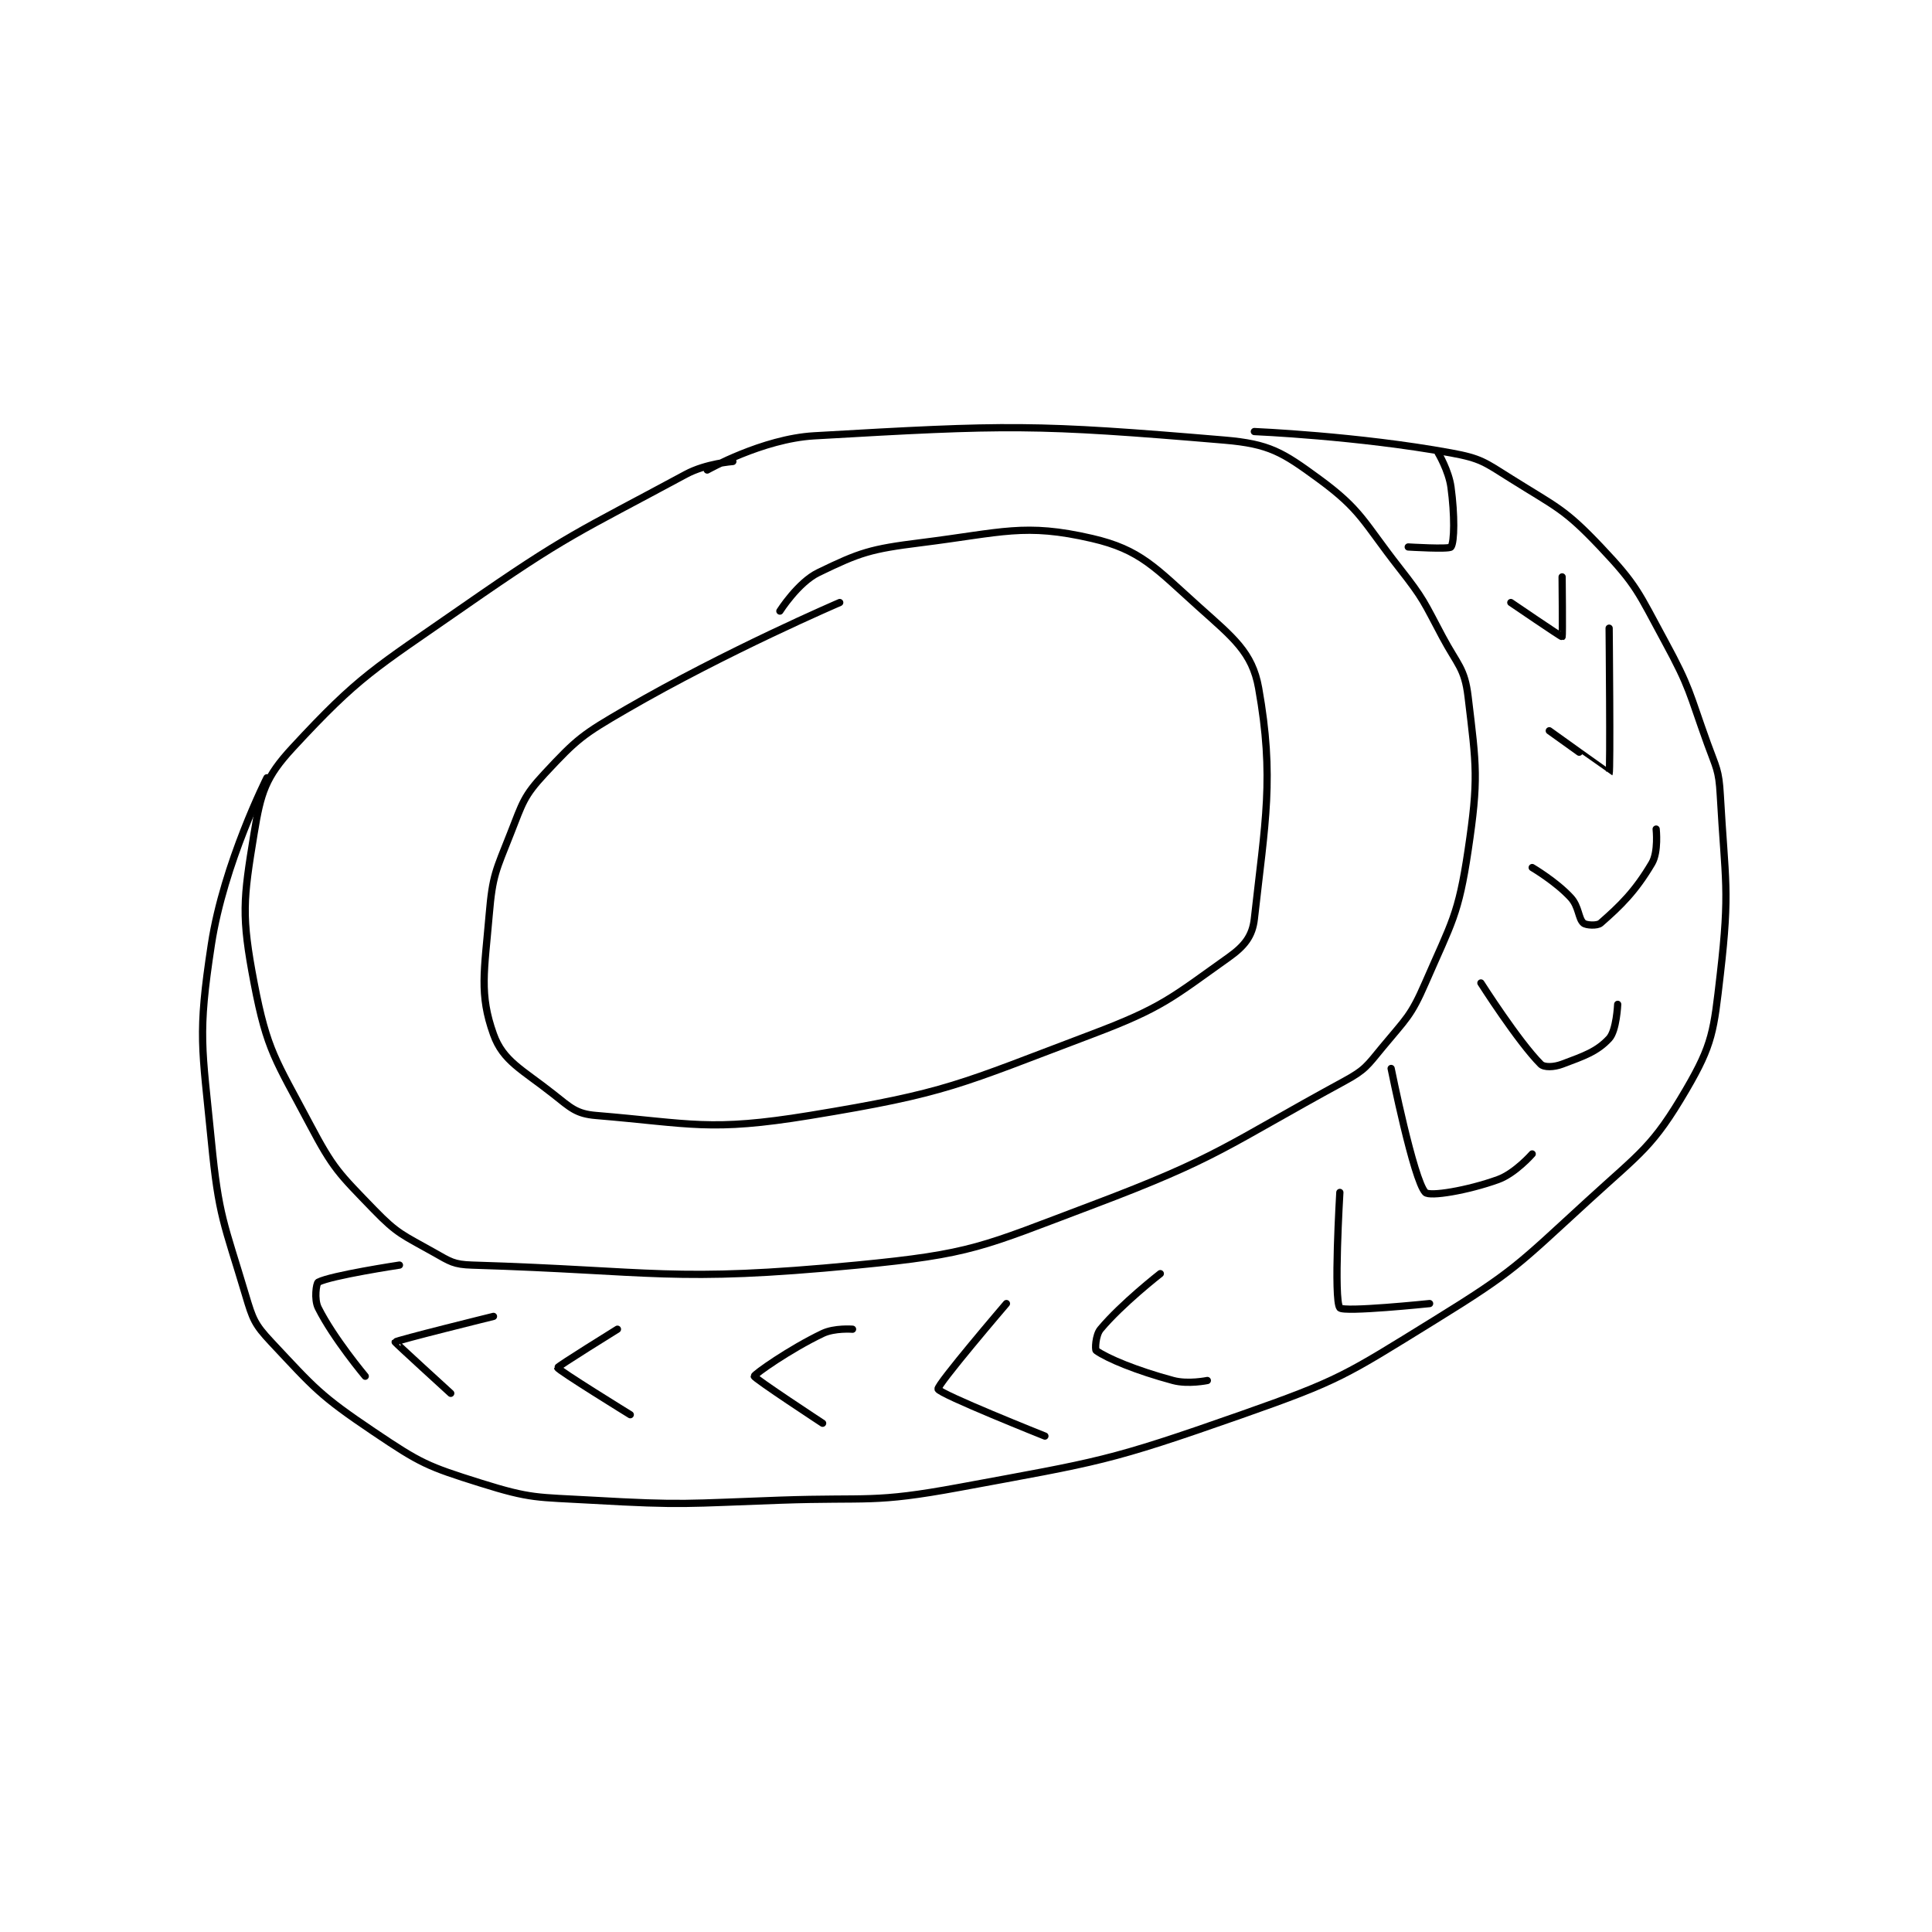 <?xml version="1.0" encoding="utf-8"?>
<!DOCTYPE svg PUBLIC "-//W3C//DTD SVG 1.1//EN" "http://www.w3.org/Graphics/SVG/1.1/DTD/svg11.dtd">
<svg viewBox="0 0 800 800" preserveAspectRatio="xMinYMin meet" xmlns="http://www.w3.org/2000/svg" version="1.1">
<g fill="none" stroke="black" stroke-linecap="round" stroke-linejoin="round" stroke-width="1.694">
<g transform="translate(87.52,178.697) scale(1.77) translate(-146,-161)">
<path id="0" d="M268 168 C268 168 261.709 168.458 257 171 C231.351 184.842 229.501 184.956 205 202 C184.032 216.587 180.689 218.03 165 235 C158.651 241.868 157.564 245.444 156 255 C153.451 270.575 152.993 274.272 156 290 C159.049 305.947 161.059 307.968 169 323 C174.562 333.529 175.778 334.495 184 343 C189.608 348.802 190.879 348.975 198 353 C201.876 355.191 202.689 355.869 207 356 C249.681 357.293 253.783 360.173 297 356 C324.06 353.387 326.177 351.74 352 342 C381.96 330.699 383.185 328.134 411 313 C415.967 310.298 416.333 309.439 420 305 C425.526 298.311 426.595 297.831 430 290 C436.22 275.693 437.741 274.134 440 259 C442.503 242.232 441.961 239.339 440 223 C439.198 216.319 437.529 215.617 434 209 C429.623 200.793 429.697 200.269 424 193 C415.422 182.056 415.118 179.404 405 172 C396.584 165.842 393.517 163.891 383 163 C338.606 159.238 332.413 159.373 287 162 C274.947 162.697 262 170 262 170 "/>
<path id="1" d="M293 201 C293 201 266.634 212.299 243 226 C232.851 231.884 231.571 232.869 224 241 C219.033 246.335 218.826 247.827 216 255 C212.545 263.77 211.786 264.764 211 274 C209.87 287.273 208.632 292.571 212 302 C214.256 308.318 218.681 310.206 226 316 C230.073 319.224 231.359 320.613 236 321 C258.276 322.856 262.594 324.834 286 321 C318.353 315.701 320.831 313.768 352 302 C368.526 295.761 370.691 293.457 384 284 C387.683 281.383 389.55 279.051 390 275 C392.519 252.326 394.737 241.986 391 221 C389.508 212.62 385.038 209.214 377 202 C366.811 192.856 363.385 188.627 352 186 C336.219 182.358 331.101 184.612 312 187 C300.158 188.48 297.766 189.265 288 194 C283.236 196.31 279 203 279 203 "/>
<path id="2" d="M159 242 C159 242 148.908 261.989 146 281 C142.737 302.336 143.83 304.756 146 327 C147.735 344.786 148.953 346.056 154 363 C155.681 368.645 156.104 369.844 160 374 C170.195 384.875 171.355 386.484 184 395 C194.967 402.386 196.465 403.068 209 407 C220.877 410.726 222.08 410.262 235 411 C256.674 412.238 257.082 411.765 279 411 C299.973 410.268 300.762 411.748 321 408 C353.885 401.91 355.62 402.026 387 391 C409.99 382.922 411.239 381.816 432 369 C450.884 357.343 451.519 356.084 468 341 C480.515 329.546 483.189 328.354 491 315 C497.272 304.277 497.468 301.217 499 288 C501.305 268.123 500.129 266.315 499 246 C498.673 240.115 498.066 239.722 496 234 C491.639 221.923 492.048 221.128 486 210 C479.805 198.601 479.583 197.06 471 188 C462.492 179.019 460.798 178.787 450 172 C443.821 168.116 442.989 167.281 436 166 C414.285 162.019 390 161 390 161 "/>
<path id="3" d="M190 356 C190 356 174.005 358.418 171 360 C170.55 360.237 170.002 364.004 171 366 C174.577 373.153 182 382 182 382 "/>
<path id="4" d="M212 368 C212 368 189.211 373.62 189 374 C188.946 374.097 202 386 202 386 "/>
<path id="5" d="M241 371 C241 371 226.956 379.709 227 380 C227.086 380.572 244 391 244 391 "/>
<path id="6" d="M296 371 C296 371 291.788 370.666 289 372 C281.251 375.706 273 381.548 273 382 C273 382.497 289 393 289 393 "/>
<path id="7" d="M332 365 C332 365 315.716 384.024 316 385 C316.337 386.161 341 396 341 396 "/>
<path id="8" d="M368 358 C368 358 358.973 365.032 354 371 C352.824 372.411 352.71 375.795 353 376 C355.632 377.858 362.349 380.671 371 383 C374.48 383.937 379 383 379 383 "/>
<path id="9" d="M410 339 C410 339 408.503 364.147 410 366 C410.885 367.095 431 365 431 365 "/>
<path id="10" d="M422 310 C422 310 427.256 336.146 430 339 C430.998 340.038 439.837 338.579 447 336 C451.025 334.551 455 330 455 330 "/>
<path id="11" d="M443 290 C443 290 451.765 303.765 457 309 C457.793 309.793 460.068 309.725 462 309 C467.121 307.08 470.156 306.063 473 303 C474.729 301.138 475 295 475 295 "/>
<path id="12" d="M455 263 C455 263 460.55 266.262 464 270 C465.977 272.141 465.771 274.947 467 276 C467.604 276.517 470.228 276.675 471 276 C475.678 271.906 479.116 268.573 483 262 C484.582 259.322 484 254 484 254 "/>
<path id="13" d="M459 231 C459 231 472.983 241.03 473 241 C473.324 240.444 473 207 473 207 "/>
<path id="14" d="M450 201 C450 201 461.841 209.079 462 209 C462.139 208.931 462 195 462 195 "/>
<path id="15" d="M426 188 C426 188 435.578 188.591 436 188 C436.828 186.841 436.878 180.442 436 174 C435.472 170.131 433 166 433 166 "/>
</g>
</g>
</svg>
